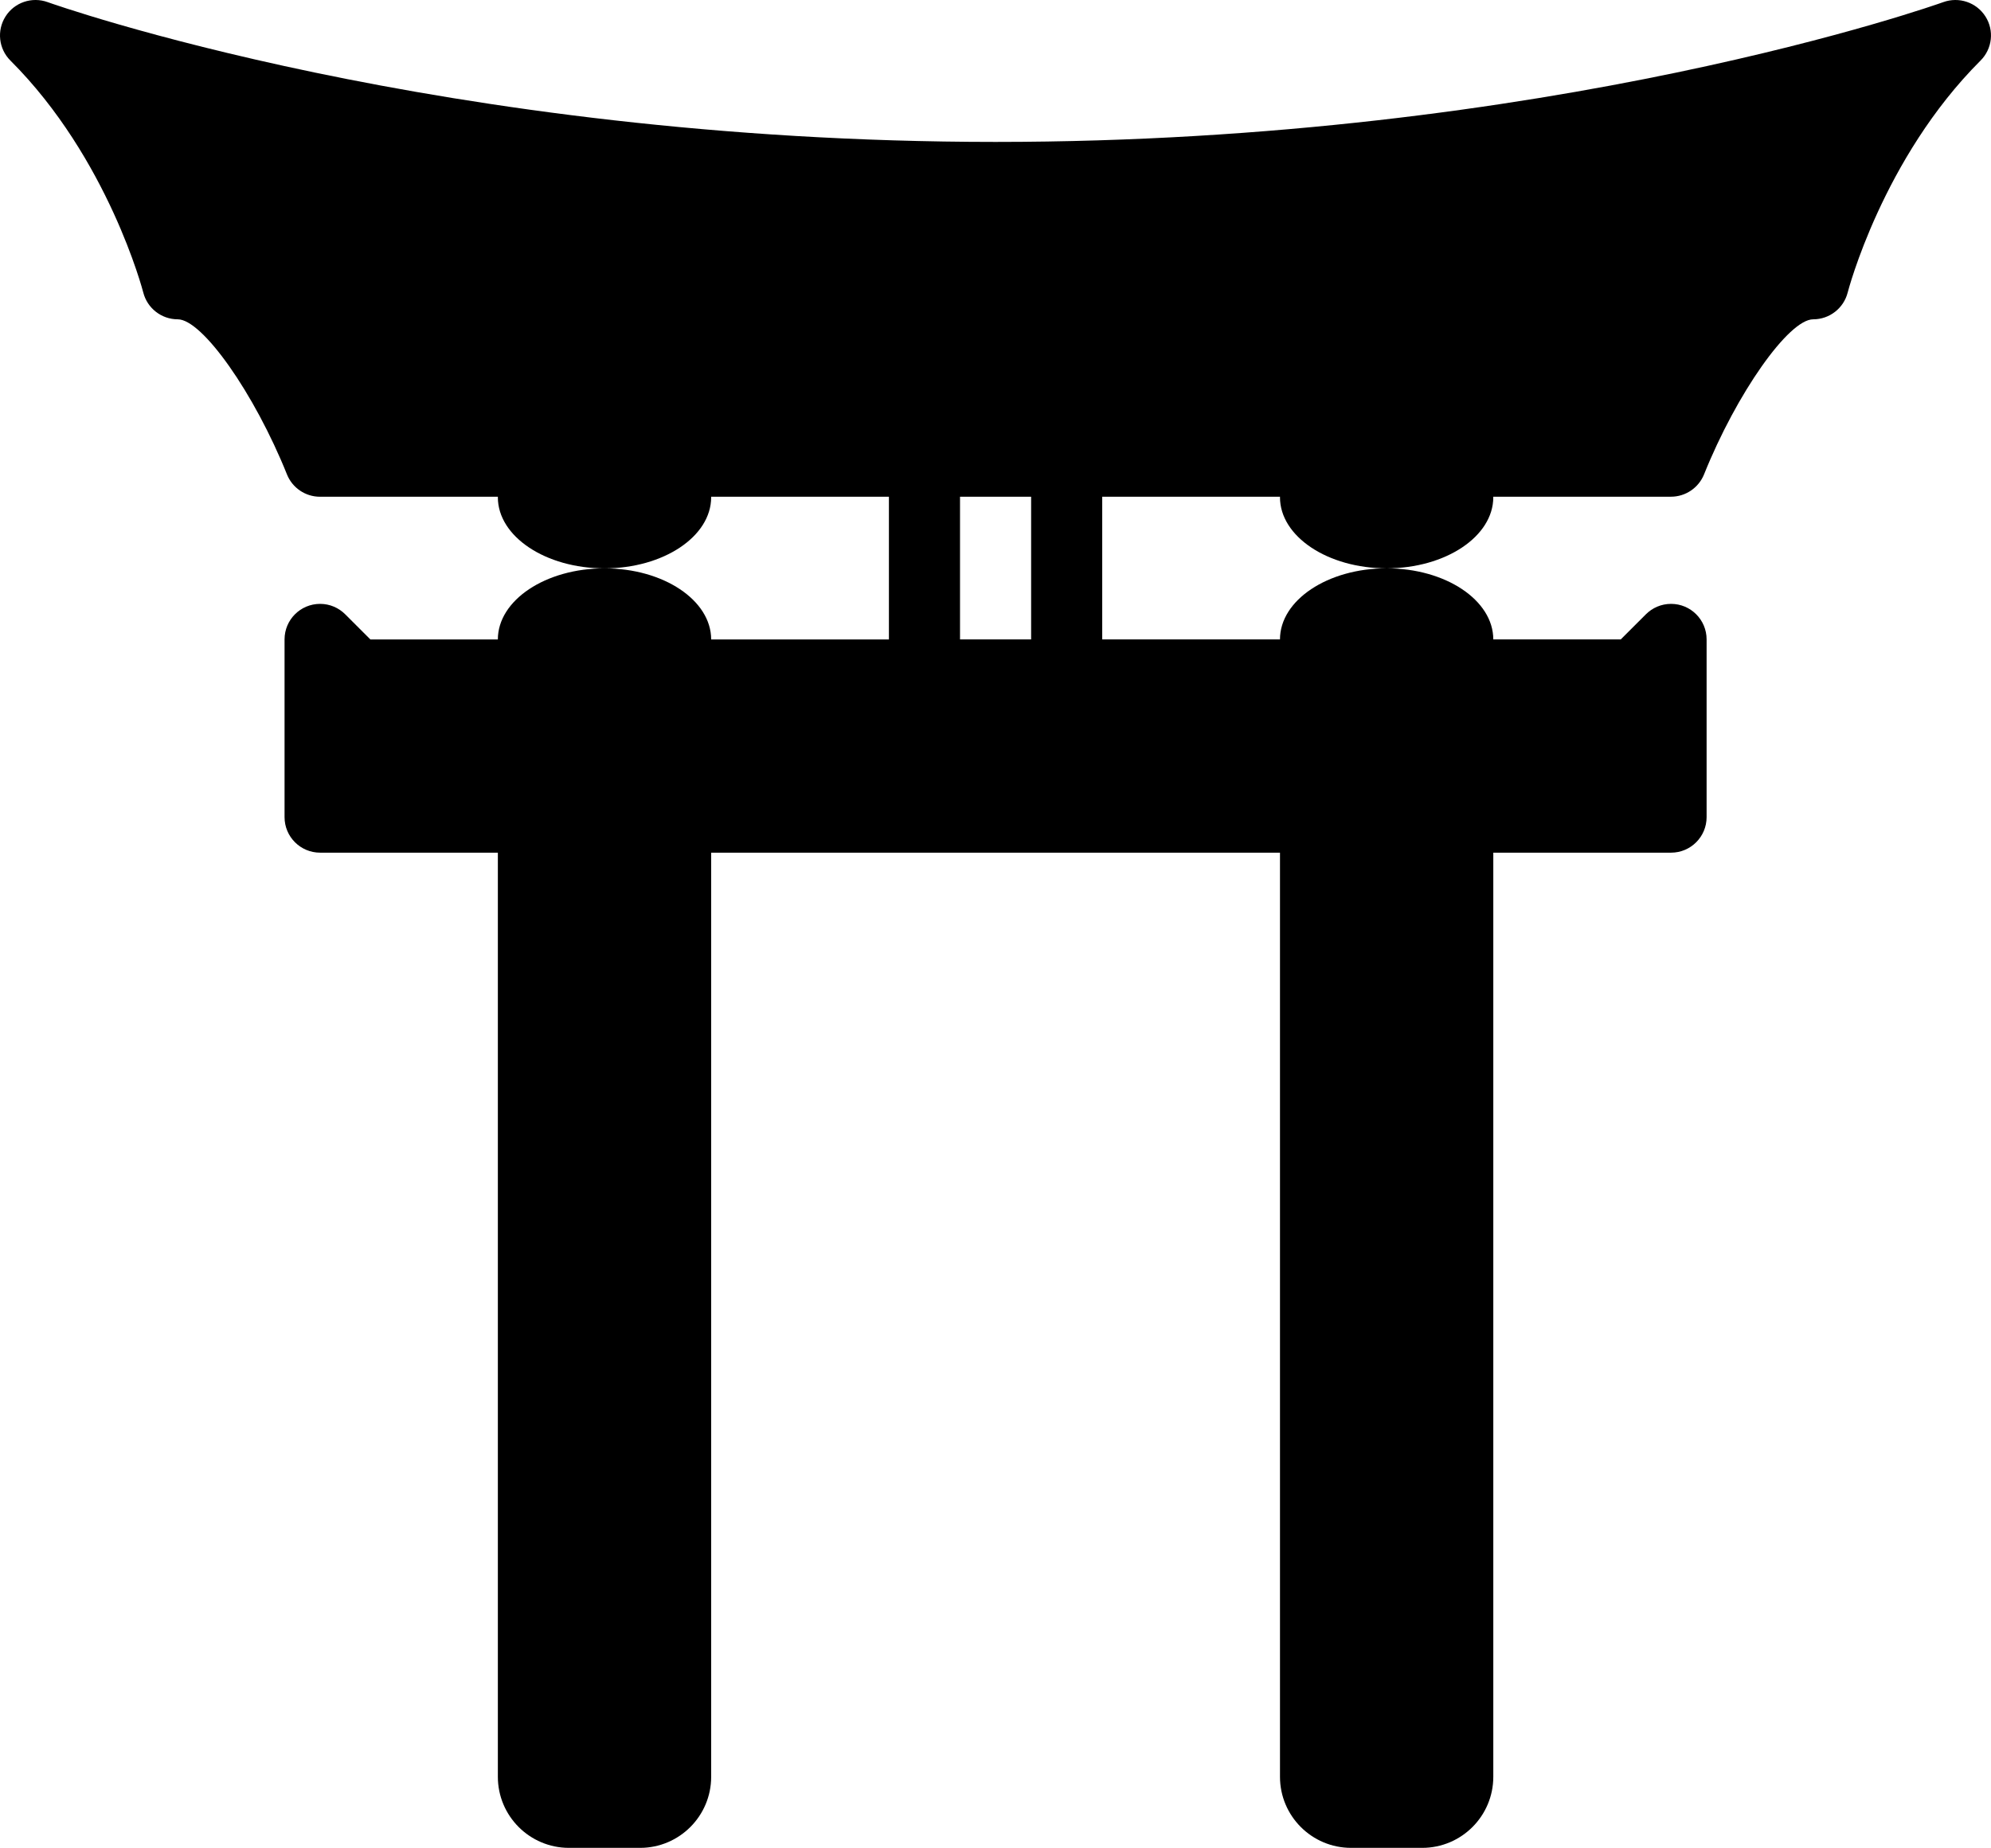 <?xml version="1.0" encoding="iso-8859-1"?>
<!-- Generator: Adobe Illustrator 16.0.4, SVG Export Plug-In . SVG Version: 6.00 Build 0)  -->
<!DOCTYPE svg PUBLIC "-//W3C//DTD SVG 1.1//EN" "http://www.w3.org/Graphics/SVG/1.1/DTD/svg11.dtd">
<svg version="1.1" id="Layer_1" xmlns="http://www.w3.org/2000/svg" xmlns:xlink="http://www.w3.org/1999/xlink" x="0px" y="0px"
	 width="56.004px" height="51.99px" viewBox="0 0 56.004 51.99" style="enable-background:new 0 0 56.004 51.99;"
	 xml:space="preserve">
<g id="_x31_164-shinto-torii-arch_x40_2x.png">
	<g>
		<path d="M55.847,0.462c-0.253-0.396-0.745-0.561-1.186-0.402c-0.108,0.04-11.017,3.933-26.66,3.933
			C12.383,3.992,1.45,0.1,1.341,0.06C0.897-0.1,0.406,0.068,0.156,0.462c-0.251,0.395-0.195,0.911,0.137,1.242
			C3.049,4.456,4.02,8.192,4.03,8.229C4.142,8.672,4.542,8.984,5,8.984c0.69,0,2.155,2.08,3.072,4.364
			C8.224,13.727,8.592,13.976,9,13.976h5.006c0,0.005-0.002,0.01-0.002,0.015c0,1.104,1.343,2,3,2s3-0.896,3-2
			c0-0.005-0.002-0.01-0.002-0.015h5.002v4.015h-5c0-1.104-1.343-2-3-2s-3,0.896-3,2h-3.586l-0.707-0.707
			C9.53,17.103,9.28,16.99,9.004,16.99c-0.552,0-1,0.447-1,1v5c0,0.553,0.448,1,1,1h5v26c0,1.104,0.896,2,2,2h2c1.104,0,2-0.896,2-2
			v-26h16v26c0,1.104,0.896,2,2,2h2c1.104,0,2-0.896,2-2v-26h5c0.552,0,1-0.447,1-1v-5c0-0.553-0.448-1-1-1
			c-0.276,0-0.526,0.112-0.707,0.293L45.59,17.99h-3.586c0-1.104-1.343-2-3-2s-3,0.896-3,2h-5v-4.015h5.002
			c0,0.005-0.002,0.01-0.002,0.015c0,1.104,1.343,2,3,2s3-0.896,3-2c0-0.005-0.002-0.01-0.002-0.015h5.001
			c0.408,0,0.776-0.249,0.929-0.627c0.917-2.284,2.382-4.364,3.071-4.364c0.458,0,0.858-0.312,0.97-0.755
			c0.01-0.037,0.98-3.773,3.737-6.525C56.042,1.373,56.099,0.856,55.847,0.462z M29.004,17.99h-2v-4.015h2V17.99z"/>
	</g>
</g>
<g>
</g>
<g>
</g>
<g>
</g>
<g>
</g>
<g>
</g>
<g>
</g>
<g>
</g>
<g>
</g>
<g>
</g>
<g>
</g>
<g>
</g>
<g>
</g>
<g>
</g>
<g>
</g>
<g>
</g>
</svg>
